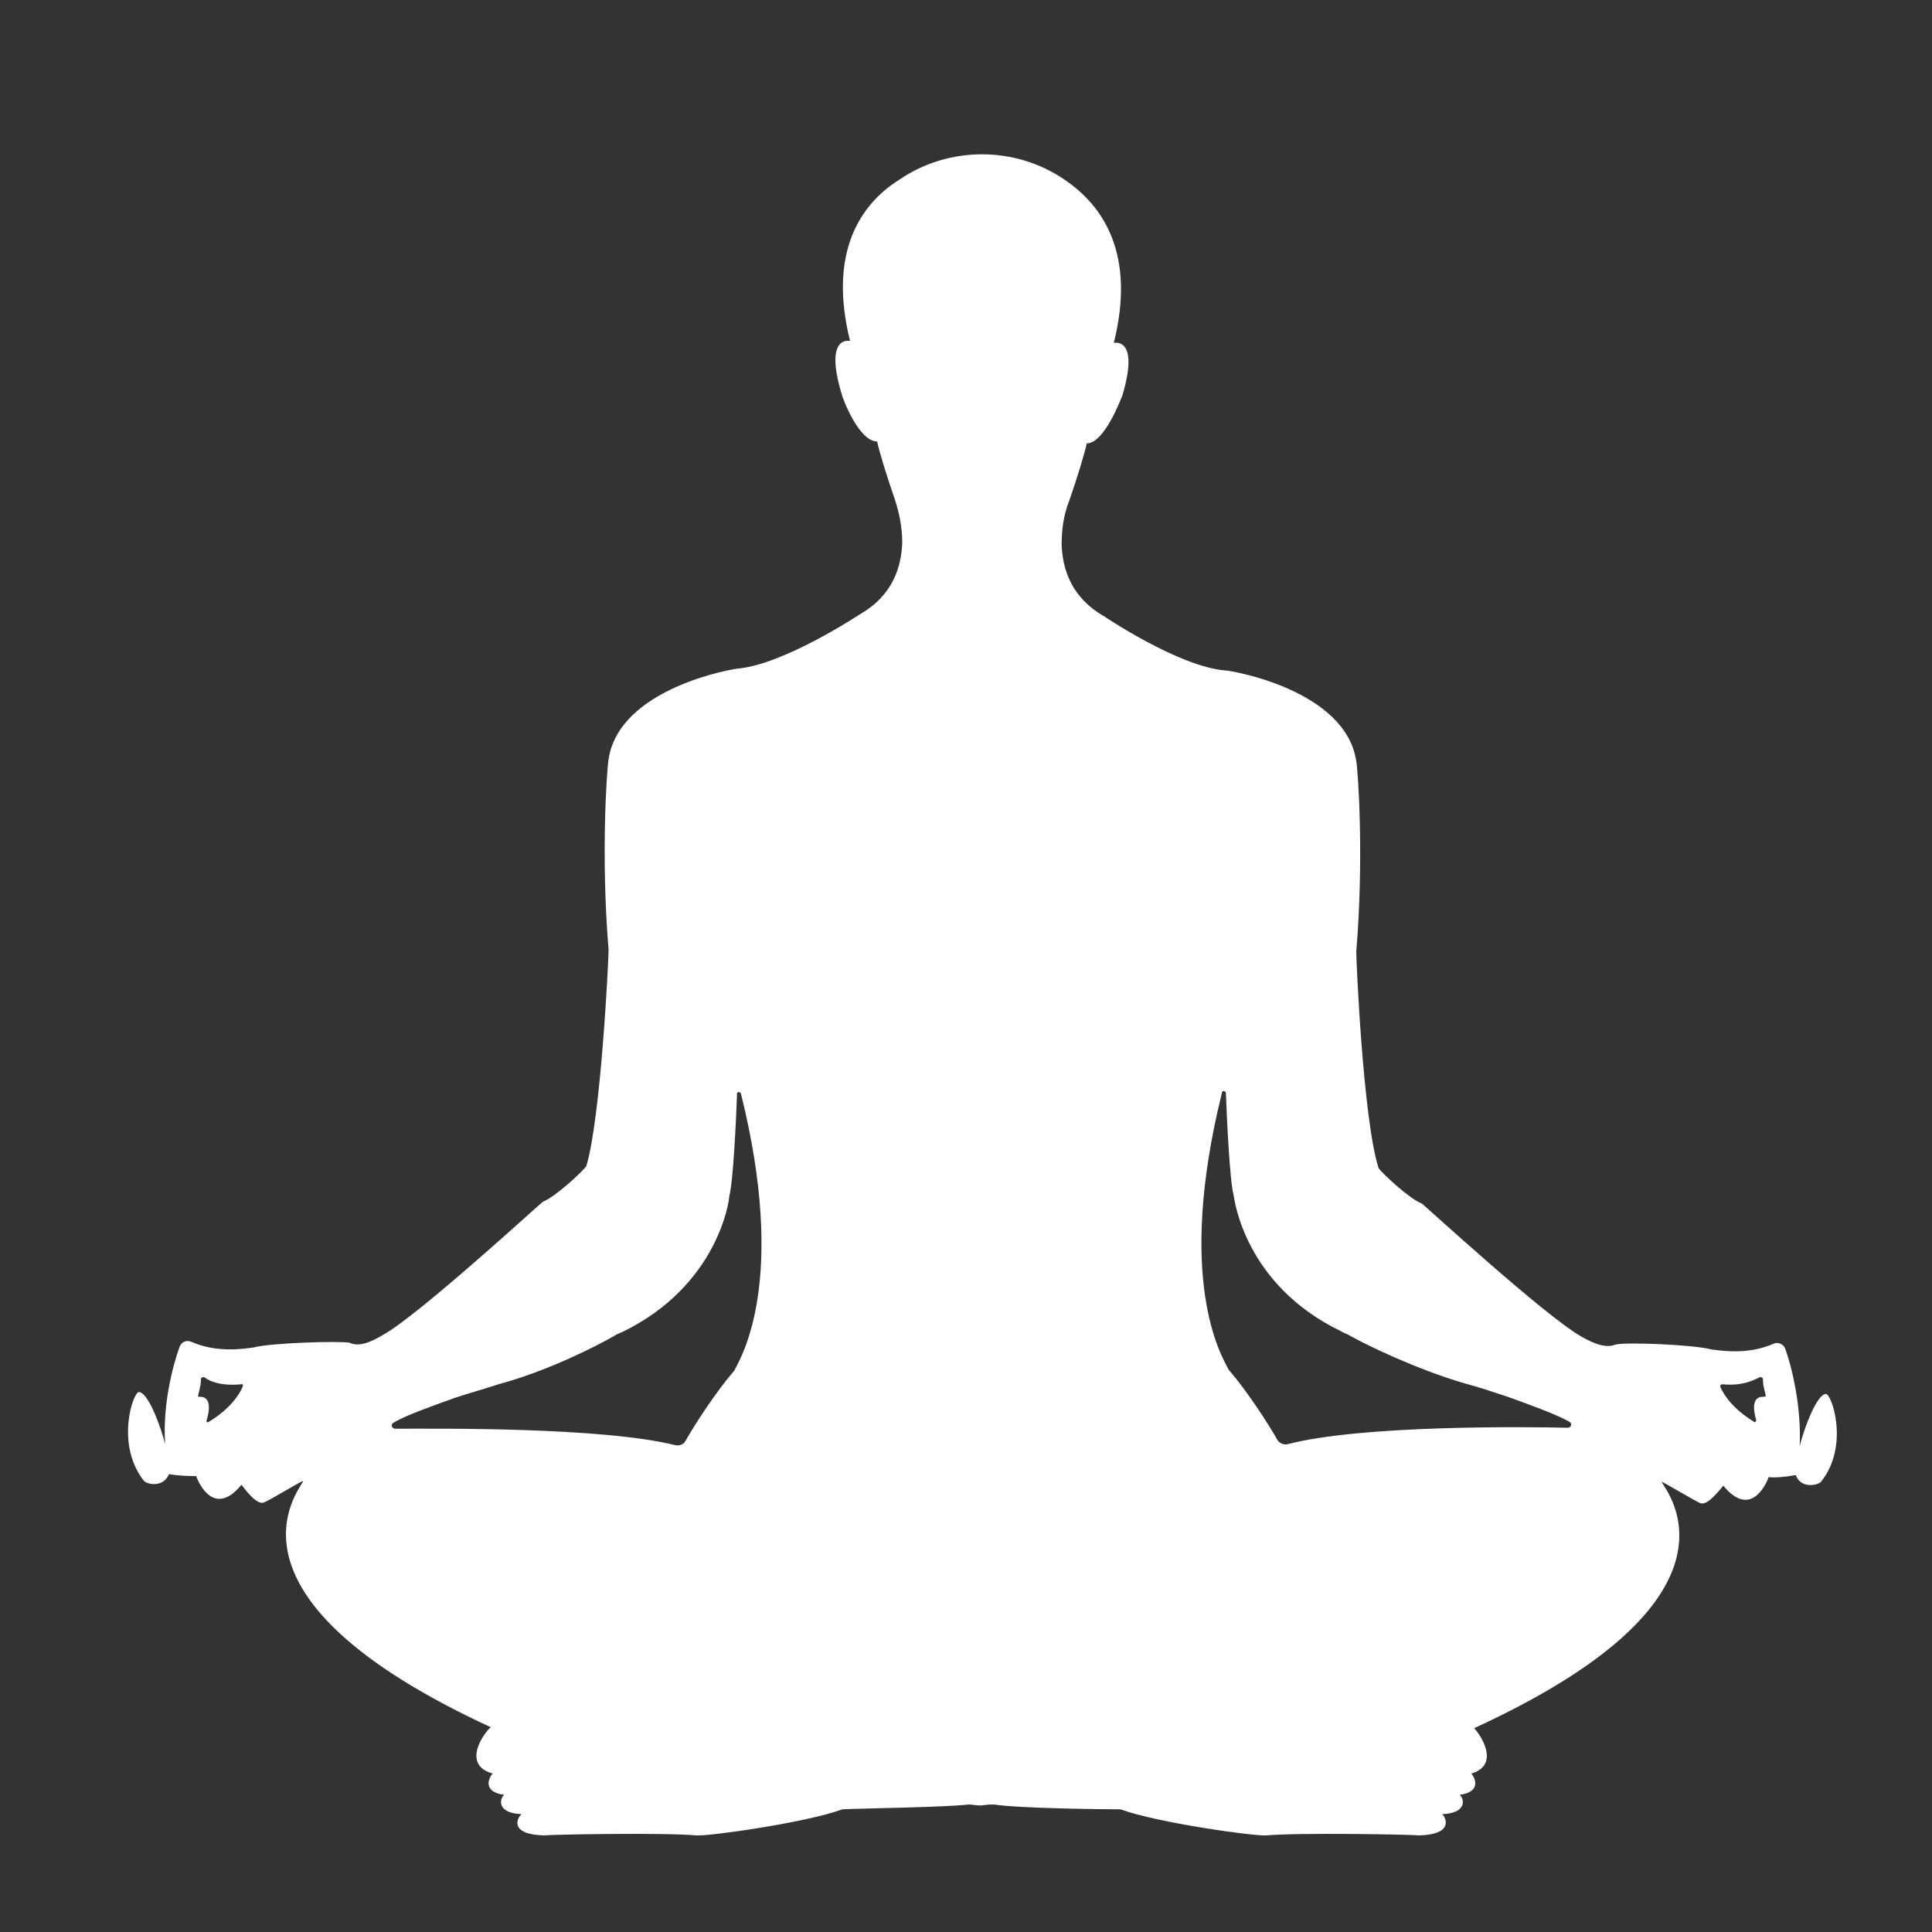 <?xml version="1.0" encoding="utf-8"?>
<!-- Generator: Adobe Illustrator 23.0.2, SVG Export Plug-In . SVG Version: 6.00 Build 0)  -->
<svg version="1.1" id="Layer_1" xmlns="http://www.w3.org/2000/svg" xmlns:xlink="http://www.w3.org/1999/xlink" x="0px" y="0px"
	 viewBox="0 0 20 20" style="enable-background:new 0 0 20 20;" xml:space="preserve">
<rect x="0" y="0" width="20" height="20" fill="#333333" stroke="none"/>
<style type="text/css">
	.st0{fill:#FFFFFF;}
</style>
<path class="st0" d="M18.9,14.43c-0.1,0.01-0.23,0.38-0.27,0.54c0.02-0.4-0.08-0.82-0.15-1.01c-0.02-0.05-0.08-0.07-0.12-0.05
	c-0.27,0.12-0.55,0.07-0.64,0.06c-0.18-0.05-0.9-0.08-1-0.05c-0.12,0.05-0.29-0.05-0.36-0.09c-0.38-0.22-1.6-1.34-1.64-1.37
	c-0.13-0.05-0.42-0.32-0.45-0.37c-0.16-0.51-0.23-2.14-0.23-2.24c0.08-0.95,0.02-1.86,0-1.97c-0.11-0.74-1.3-0.94-1.36-0.94
	c-0.48-0.04-1.25-0.56-1.25-0.56c-0.35-0.2-0.43-0.5-0.44-0.74c0-0.16,0.02-0.31,0.08-0.46c0.07-0.2,0.16-0.49,0.18-0.59
	c0.18,0,0.35-0.45,0.37-0.5c0.18-0.61-0.09-0.54-0.09-0.54c0.23-0.92-0.11-1.42-0.51-1.69c-0.51-0.35-1.2-0.35-1.71,0
	C8.91,2.11,8.57,2.61,8.8,3.53c0,0-0.27-0.07-0.09,0.54c0.01,0.05,0.18,0.5,0.37,0.5c0.02,0.1,0.11,0.39,0.18,0.59
	c0.05,0.15,0.08,0.3,0.08,0.46C9.33,5.86,9.25,6.16,8.9,6.36c0,0-0.77,0.51-1.25,0.56C7.6,6.92,6.41,7.12,6.3,7.86
	c-0.02,0.12-0.08,1.02,0,1.97c0,0.11-0.08,1.74-0.23,2.24c-0.03,0.05-0.32,0.32-0.45,0.37c-0.04,0.03-1.26,1.15-1.64,1.37
	c-0.07,0.04-0.24,0.15-0.36,0.09c-0.1-0.02-0.82,0-1,0.05c-0.09,0.01-0.37,0.06-0.64-0.06c-0.05-0.02-0.1,0-0.12,0.05
	c-0.07,0.19-0.18,0.61-0.15,1.01c-0.04-0.16-0.17-0.53-0.27-0.54c-0.06-0.01-0.25,0.54,0.05,0.92c0.04,0.04,0.2,0.07,0.26-0.07
	c0.11,0.02,0.23,0.02,0.28,0.02c0.03,0.08,0.19,0.43,0.47,0.09c0.06,0.08,0.17,0.22,0.24,0.18c0.07-0.03,0.38-0.22,0.4-0.22
	c-0.05,0.11-0.98,1.2,1.94,2.55C5,17.95,4.78,18.27,5.1,18.36c-0.04,0.04-0.11,0.19,0.12,0.22c-0.05,0.04-0.08,0.19,0.18,0.2
	C5.35,18.82,5.27,18.99,5.63,19c0.1-0.01,1.24-0.03,1.58,0c0.12,0.01,1.13-0.13,1.51-0.27c0.18-0.01,1.05-0.02,1.31-0.05
	c0.03,0,0.07,0.01,0.13,0.01c0.06-0.01,0.11-0.01,0.13-0.01c0.25,0.04,1.13,0.05,1.31,0.05c0.38,0.14,1.39,0.28,1.51,0.27
	c0.33-0.03,1.48-0.01,1.58,0c0.36-0.01,0.28-0.18,0.24-0.22c0.26-0.01,0.23-0.16,0.18-0.2c0.23-0.03,0.16-0.18,0.12-0.22
	c0.31-0.09,0.09-0.41,0.03-0.47c2.92-1.34,2-2.44,1.94-2.55c0.02,0,0.33,0.19,0.4,0.22s0.18-0.11,0.24-0.18
	c0.28,0.34,0.44-0.01,0.47-0.09c0.05,0.01,0.17,0,0.28-0.02c0.05,0.14,0.22,0.11,0.26,0.07C19.15,14.97,18.96,14.42,18.9,14.43z
	 M2.51,14.36c-0.03,0.07-0.12,0.22-0.35,0.36c-0.01,0.01-0.03,0-0.02-0.02c0.03-0.1,0.05-0.25-0.08-0.24
	c-0.01,0-0.01-0.01-0.01-0.01c0.01-0.05,0.03-0.1,0.03-0.17c0-0.02,0.02-0.03,0.04-0.02c0.05,0.04,0.17,0.09,0.38,0.07
	C2.51,14.32,2.52,14.34,2.51,14.36z M7.6,14.19c-0.19,0.22-0.41,0.56-0.5,0.72c-0.02,0.04-0.06,0.06-0.11,0.05
	c-0.77-0.19-2.47-0.17-2.9-0.17c-0.03,0-0.05-0.04-0.02-0.06c0.13-0.08,0.42-0.18,0.64-0.26c0.15-0.05,0.3-0.09,0.45-0.14
	c0.52-0.14,1.02-0.4,1.18-0.49c0.03-0.02,0.07-0.04,0.1-0.05c0.99-0.48,1.11-1.36,1.11-1.41c0.04-0.15,0.07-0.78,0.08-1.06
	c0-0.02,0.03-0.02,0.04,0C8.15,13.25,7.68,14.04,7.6,14.19z M16.23,14.78c-0.42-0.01-2.13-0.03-2.9,0.17
	c-0.04,0.01-0.09-0.01-0.11-0.05c-0.09-0.16-0.31-0.5-0.5-0.72c-0.08-0.15-0.55-0.93-0.07-2.87c0-0.02,0.03-0.02,0.04,0
	c0.01,0.27,0.04,0.91,0.08,1.06c0.01,0.06,0.12,0.93,1.11,1.41c0.03,0.02,0.07,0.03,0.1,0.05c0.16,0.09,0.67,0.34,1.18,0.49
	c0.15,0.04,0.3,0.09,0.45,0.14c0.22,0.08,0.5,0.18,0.64,0.26C16.28,14.74,16.26,14.78,16.23,14.78z M18.26,14.46
	c-0.13-0.01-0.11,0.14-0.08,0.24c0,0.01-0.01,0.03-0.02,0.02c-0.23-0.14-0.32-0.29-0.35-0.36c-0.01-0.02,0.01-0.03,0.02-0.03
	c0.2,0.02,0.32-0.04,0.38-0.07c0.02-0.01,0.04,0,0.04,0.02c0,0.07,0.02,0.12,0.03,0.17C18.28,14.45,18.27,14.46,18.26,14.46z"/>
</svg>
